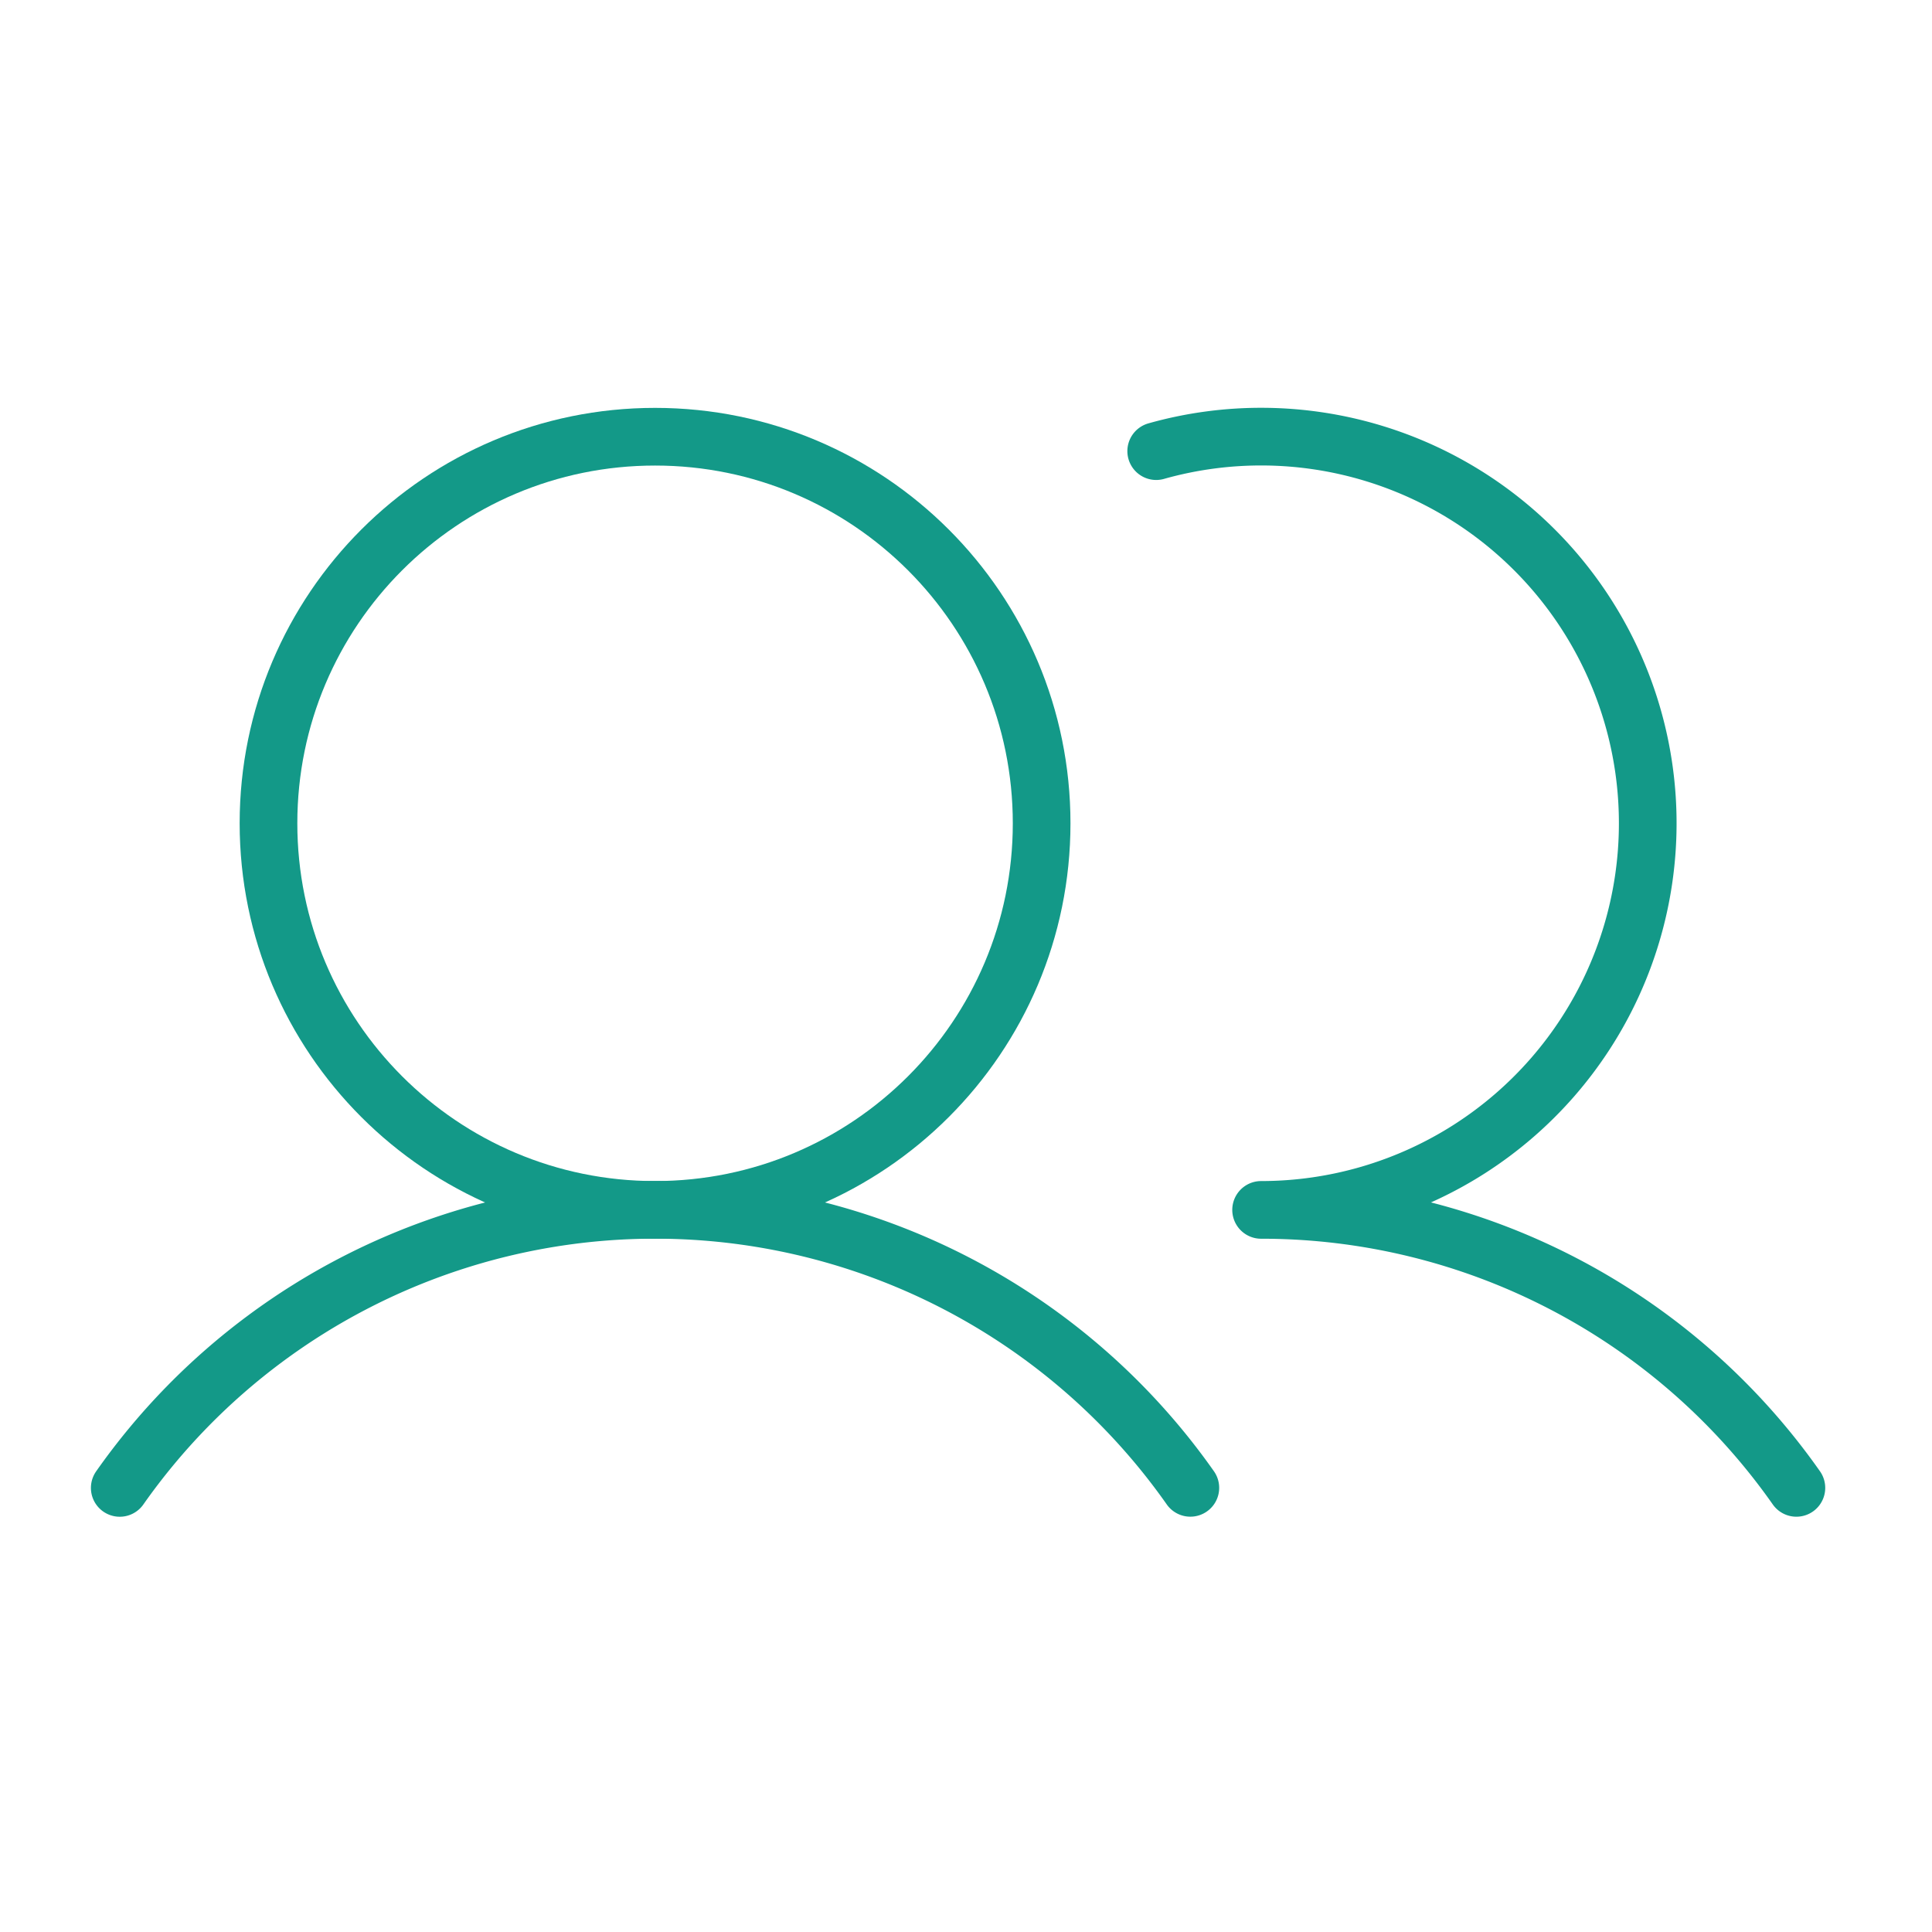 <svg width="67" height="67" fill="none" xmlns="http://www.w3.org/2000/svg"><path d="M22.717 41.958c7.404 0 13.406-6.003 13.406-13.407s-6.002-13.406-13.406-13.406c-7.404 0-13.406 6.002-13.406 13.406 0 7.404 6.002 13.407 13.406 13.407z" stroke="#139988" stroke-width="2" stroke-miterlimit="10"/><path d="M40.096 15.645a13.408 13.408 0 113.638 26.313M4.153 51.599a22.691 22.691 0 0137.127-.002M43.734 41.958a22.66 22.66 0 0118.563 9.64" stroke="#139988" stroke-width="2" stroke-linecap="round" stroke-linejoin="round"/></svg>